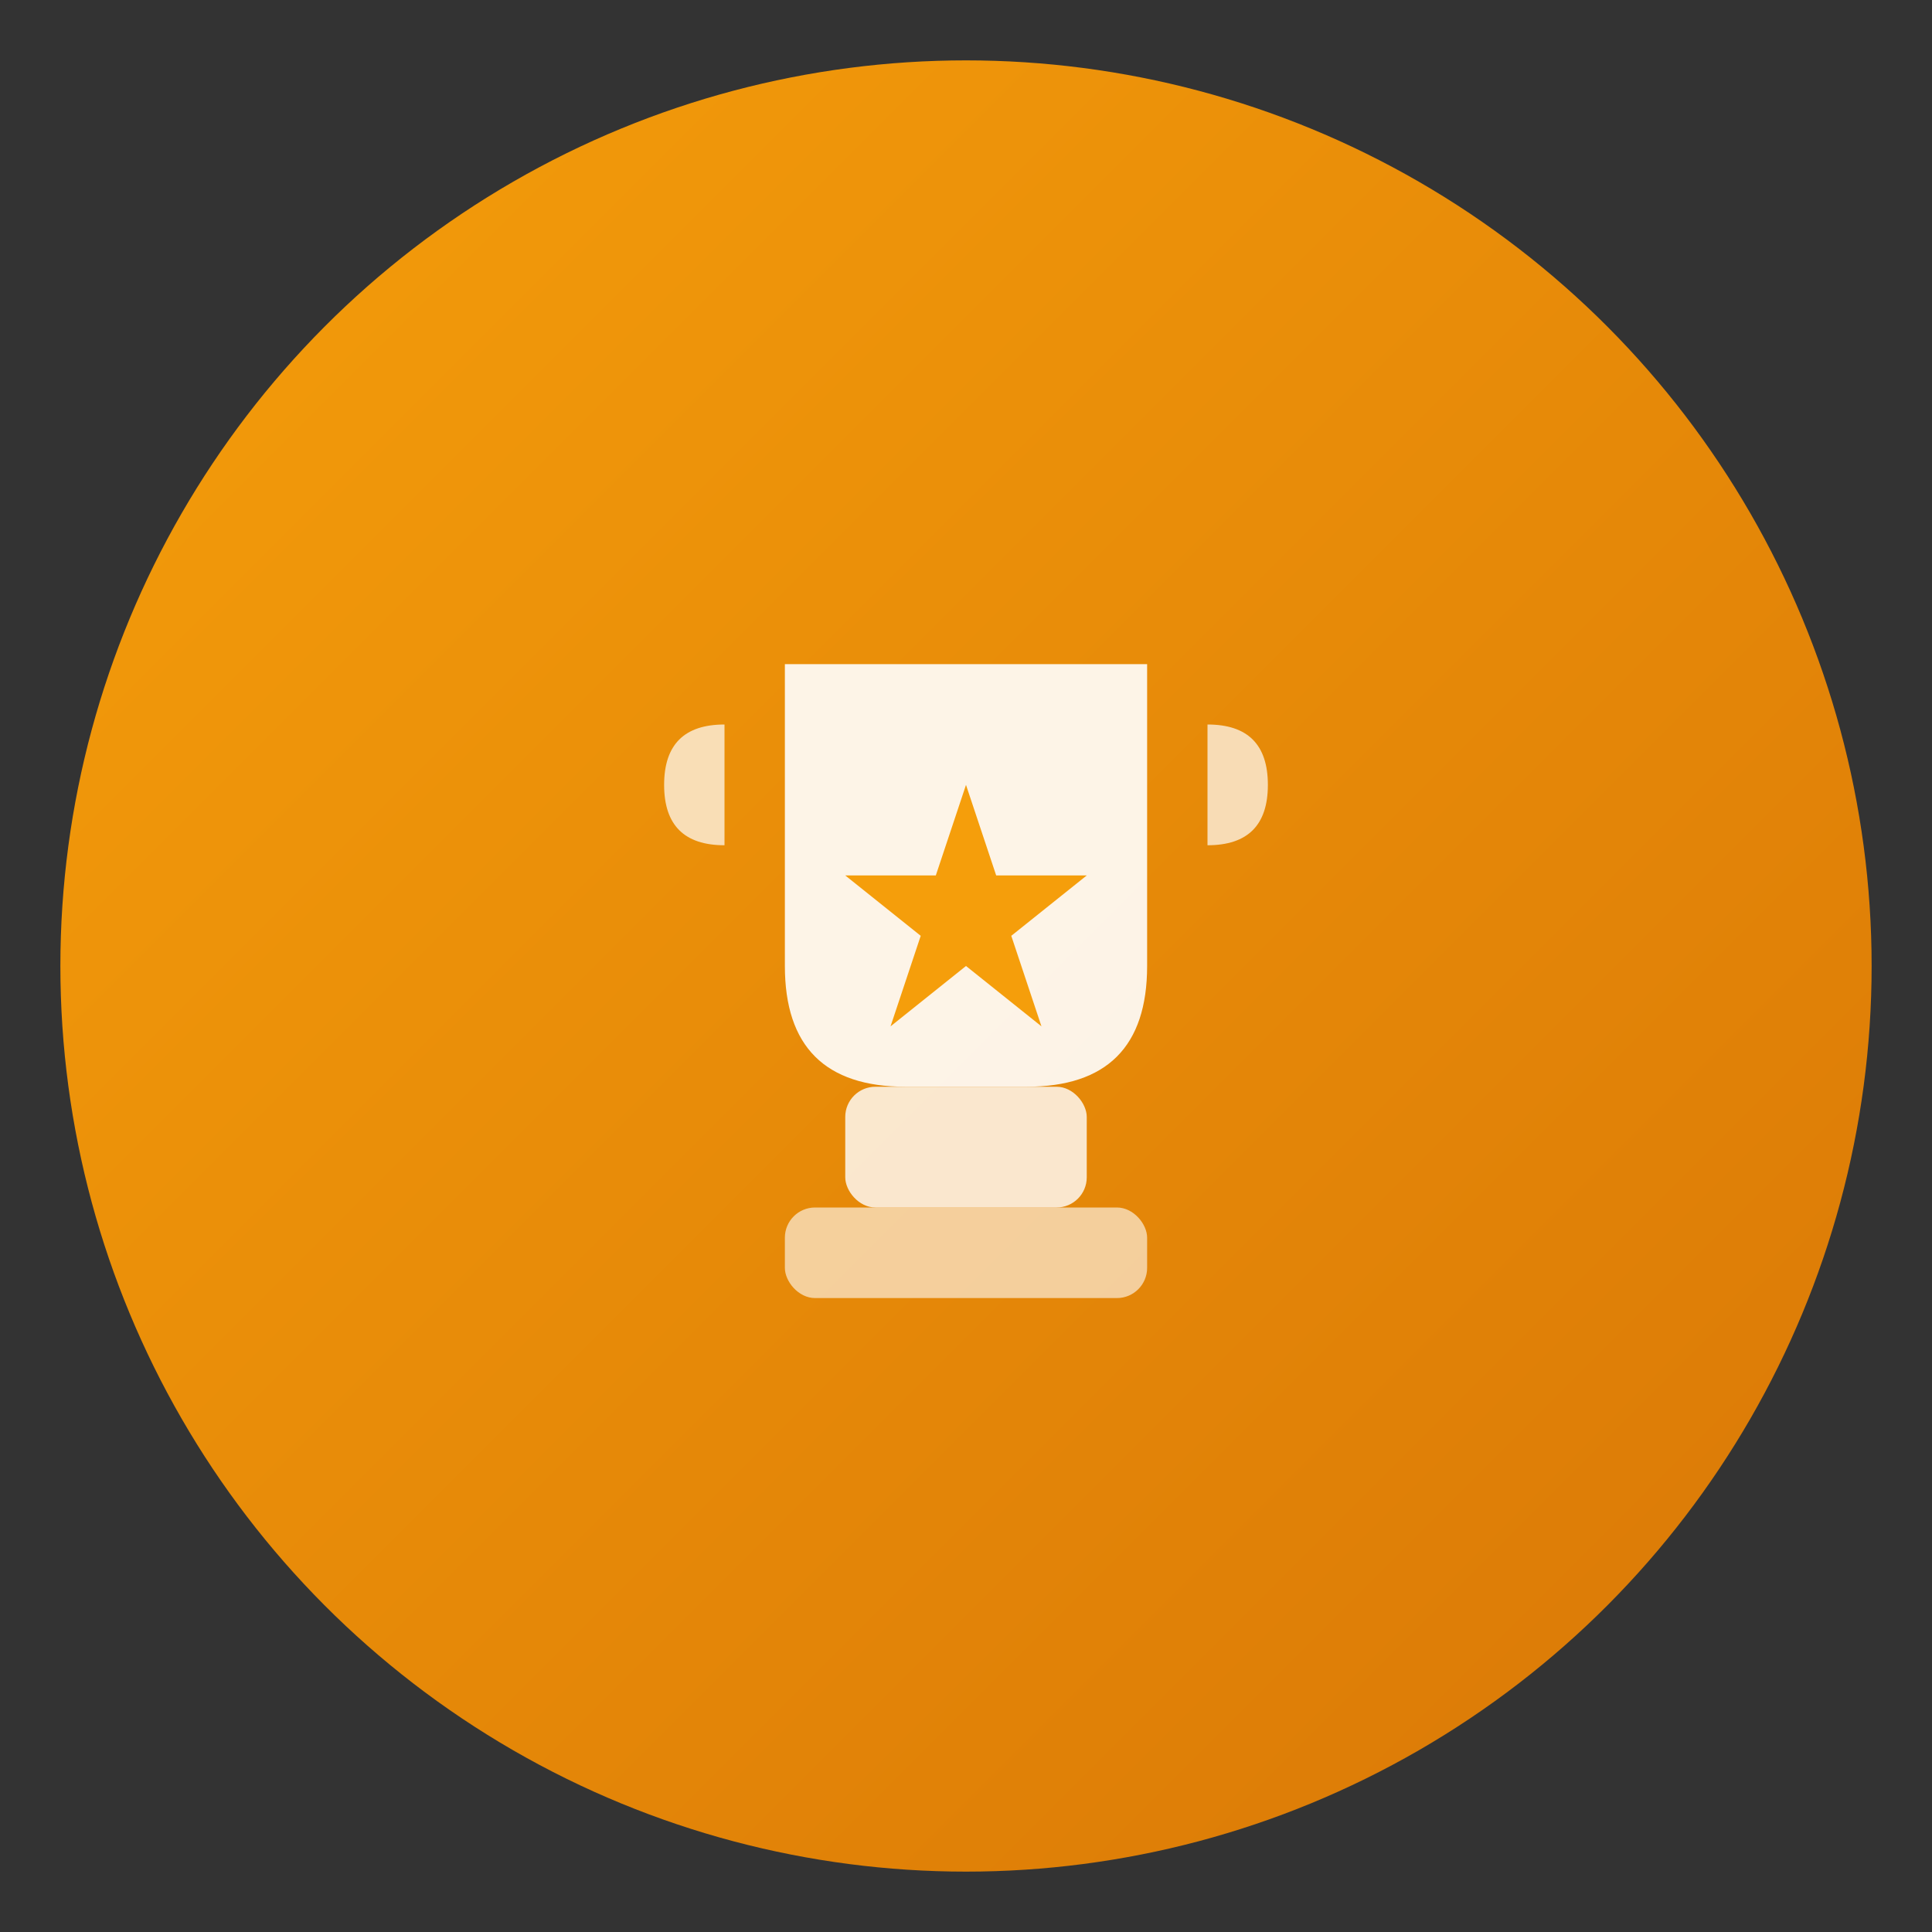 <svg width="64" height="64" viewBox="0 0 64 64" xmlns="http://www.w3.org/2000/svg">
  <rect x="0" y="0" width="64" height="64" fill="#333333" stroke="none"/>
  <defs>
    <linearGradient id="achievementGradient" x1="0%" y1="0%" x2="100%" y2="100%">
      <stop offset="0%" style="stop-color:#f59e0b;stop-opacity:1" />
      <stop offset="100%" style="stop-color:#d97706;stop-opacity:1" />
    </linearGradient>
  </defs>
  
  <!-- Background circle -->
  <circle cx="32" cy="32" r="30" fill="url(#achievementGradient)"/>
  
  <!-- Trophy icon -->
  <g transform="translate(18, 14)">
    <!-- Trophy cup -->
    <path d="M8 8 L8 18 Q8 22 12 22 L16 22 Q20 22 20 18 L20 8 Z" fill="white" opacity="0.9"/>
    
    <!-- Trophy handles -->
    <path d="M6 10 Q4 10 4 12 Q4 14 6 14" fill="white" opacity="0.7" stroke="none"/>
    <path d="M22 10 Q24 10 24 12 Q24 14 22 14" fill="white" opacity="0.7" stroke="none"/>
    
    <!-- Trophy base -->
    <rect x="10" y="22" width="8" height="4" rx="1" fill="white" opacity="0.8"/>
    <rect x="8" y="26" width="12" height="3" rx="1" fill="white" opacity="0.6"/>
    
    <!-- Star in center -->
    <polygon points="14,12 15,15 18,15 15.5,17 16.5,20 14,18 11.5,20 12.5,17 10,15 13,15" fill="#f59e0b"/>
  </g>
</svg>
